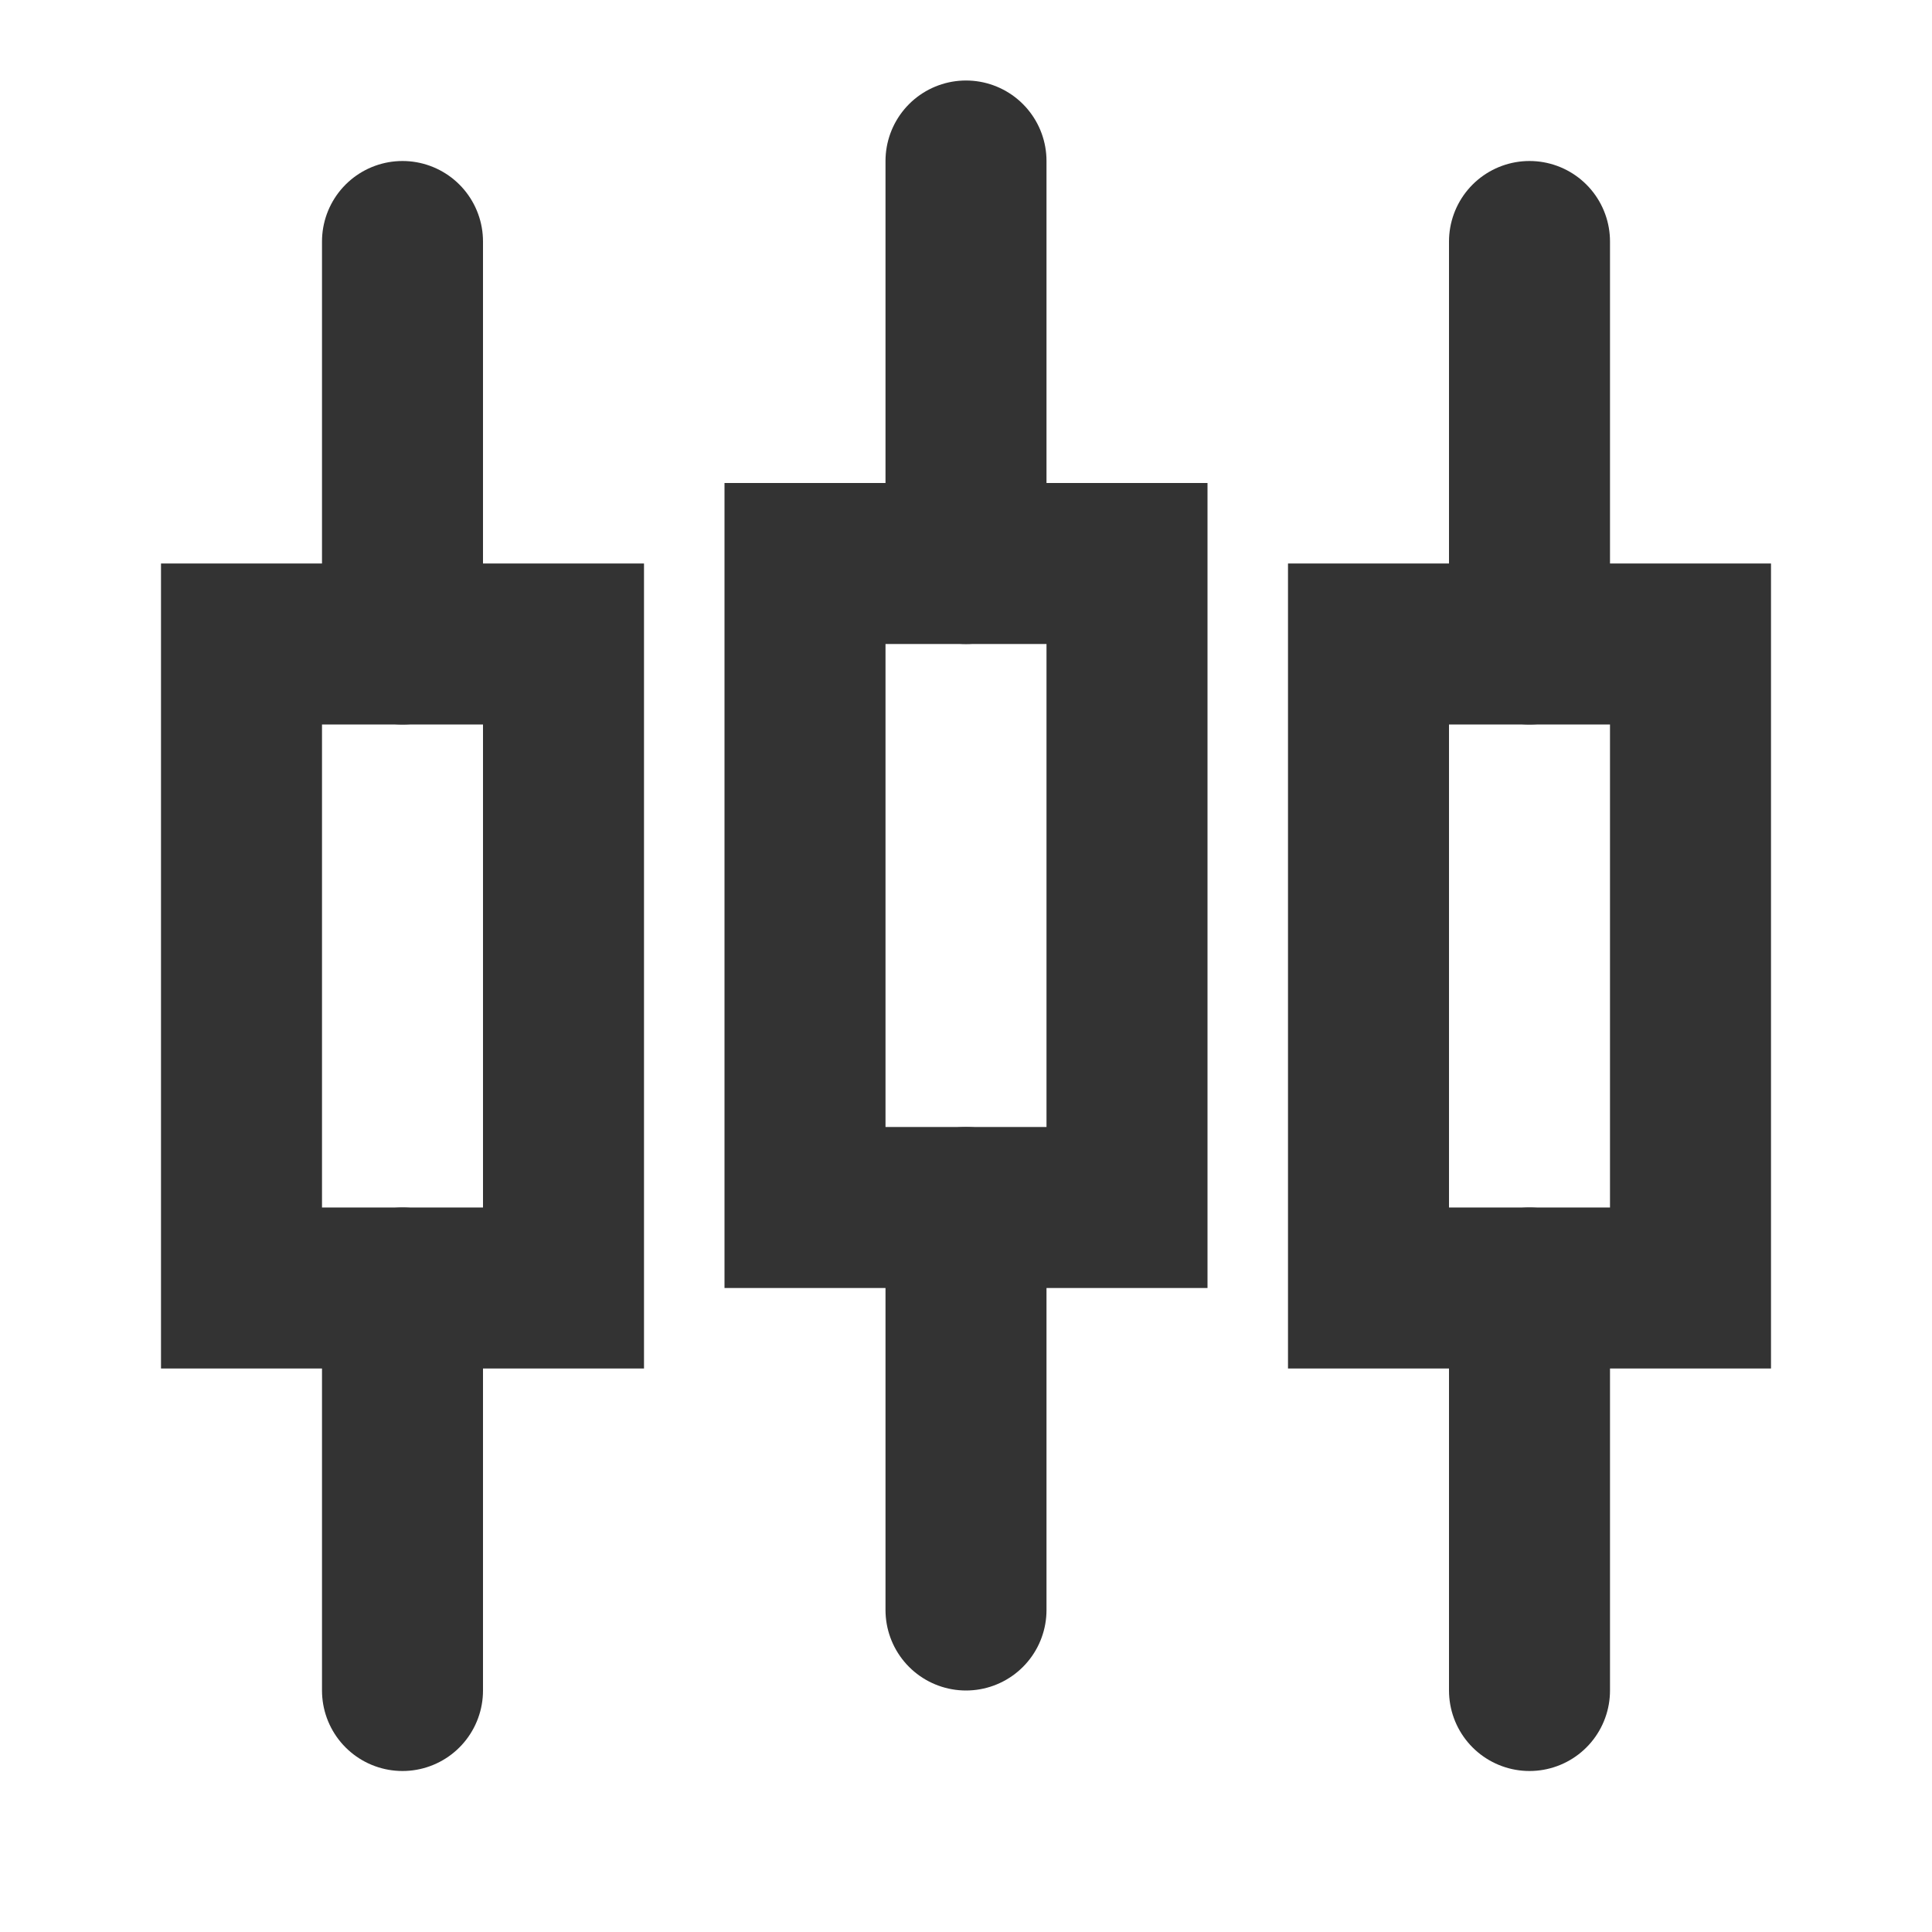 <?xml version="1.0" encoding="UTF-8"?><svg width="48" height="48" viewBox="0 0 48 48" fill="none" xmlns="http://www.w3.org/2000/svg"><rect x="6" y="16" width="8" height="16" fill="none" stroke="#333" stroke-width="4" stroke-linejoin="miter"/><path d="M10 6V16" stroke="#333" stroke-width="4" stroke-linecap="round" stroke-linejoin="miter"/><path d="M10 32V42" stroke="#333" stroke-width="4" stroke-linecap="round" stroke-linejoin="miter"/><rect x="34" y="16" width="8" height="16" fill="none" stroke="#333" stroke-width="4" stroke-linejoin="miter"/><path d="M38 6V16" stroke="#333" stroke-width="4" stroke-linecap="round" stroke-linejoin="miter"/><path d="M38 32V42" stroke="#333" stroke-width="4" stroke-linecap="round" stroke-linejoin="miter"/><rect x="20" y="14" width="8" height="16" fill="none" stroke="#333" stroke-width="4" stroke-linejoin="miter"/><path d="M24 4V14" stroke="#333" stroke-width="4" stroke-linecap="round" stroke-linejoin="miter"/><path d="M24 30V40" stroke="#333" stroke-width="4" stroke-linecap="round" stroke-linejoin="miter"/></svg>